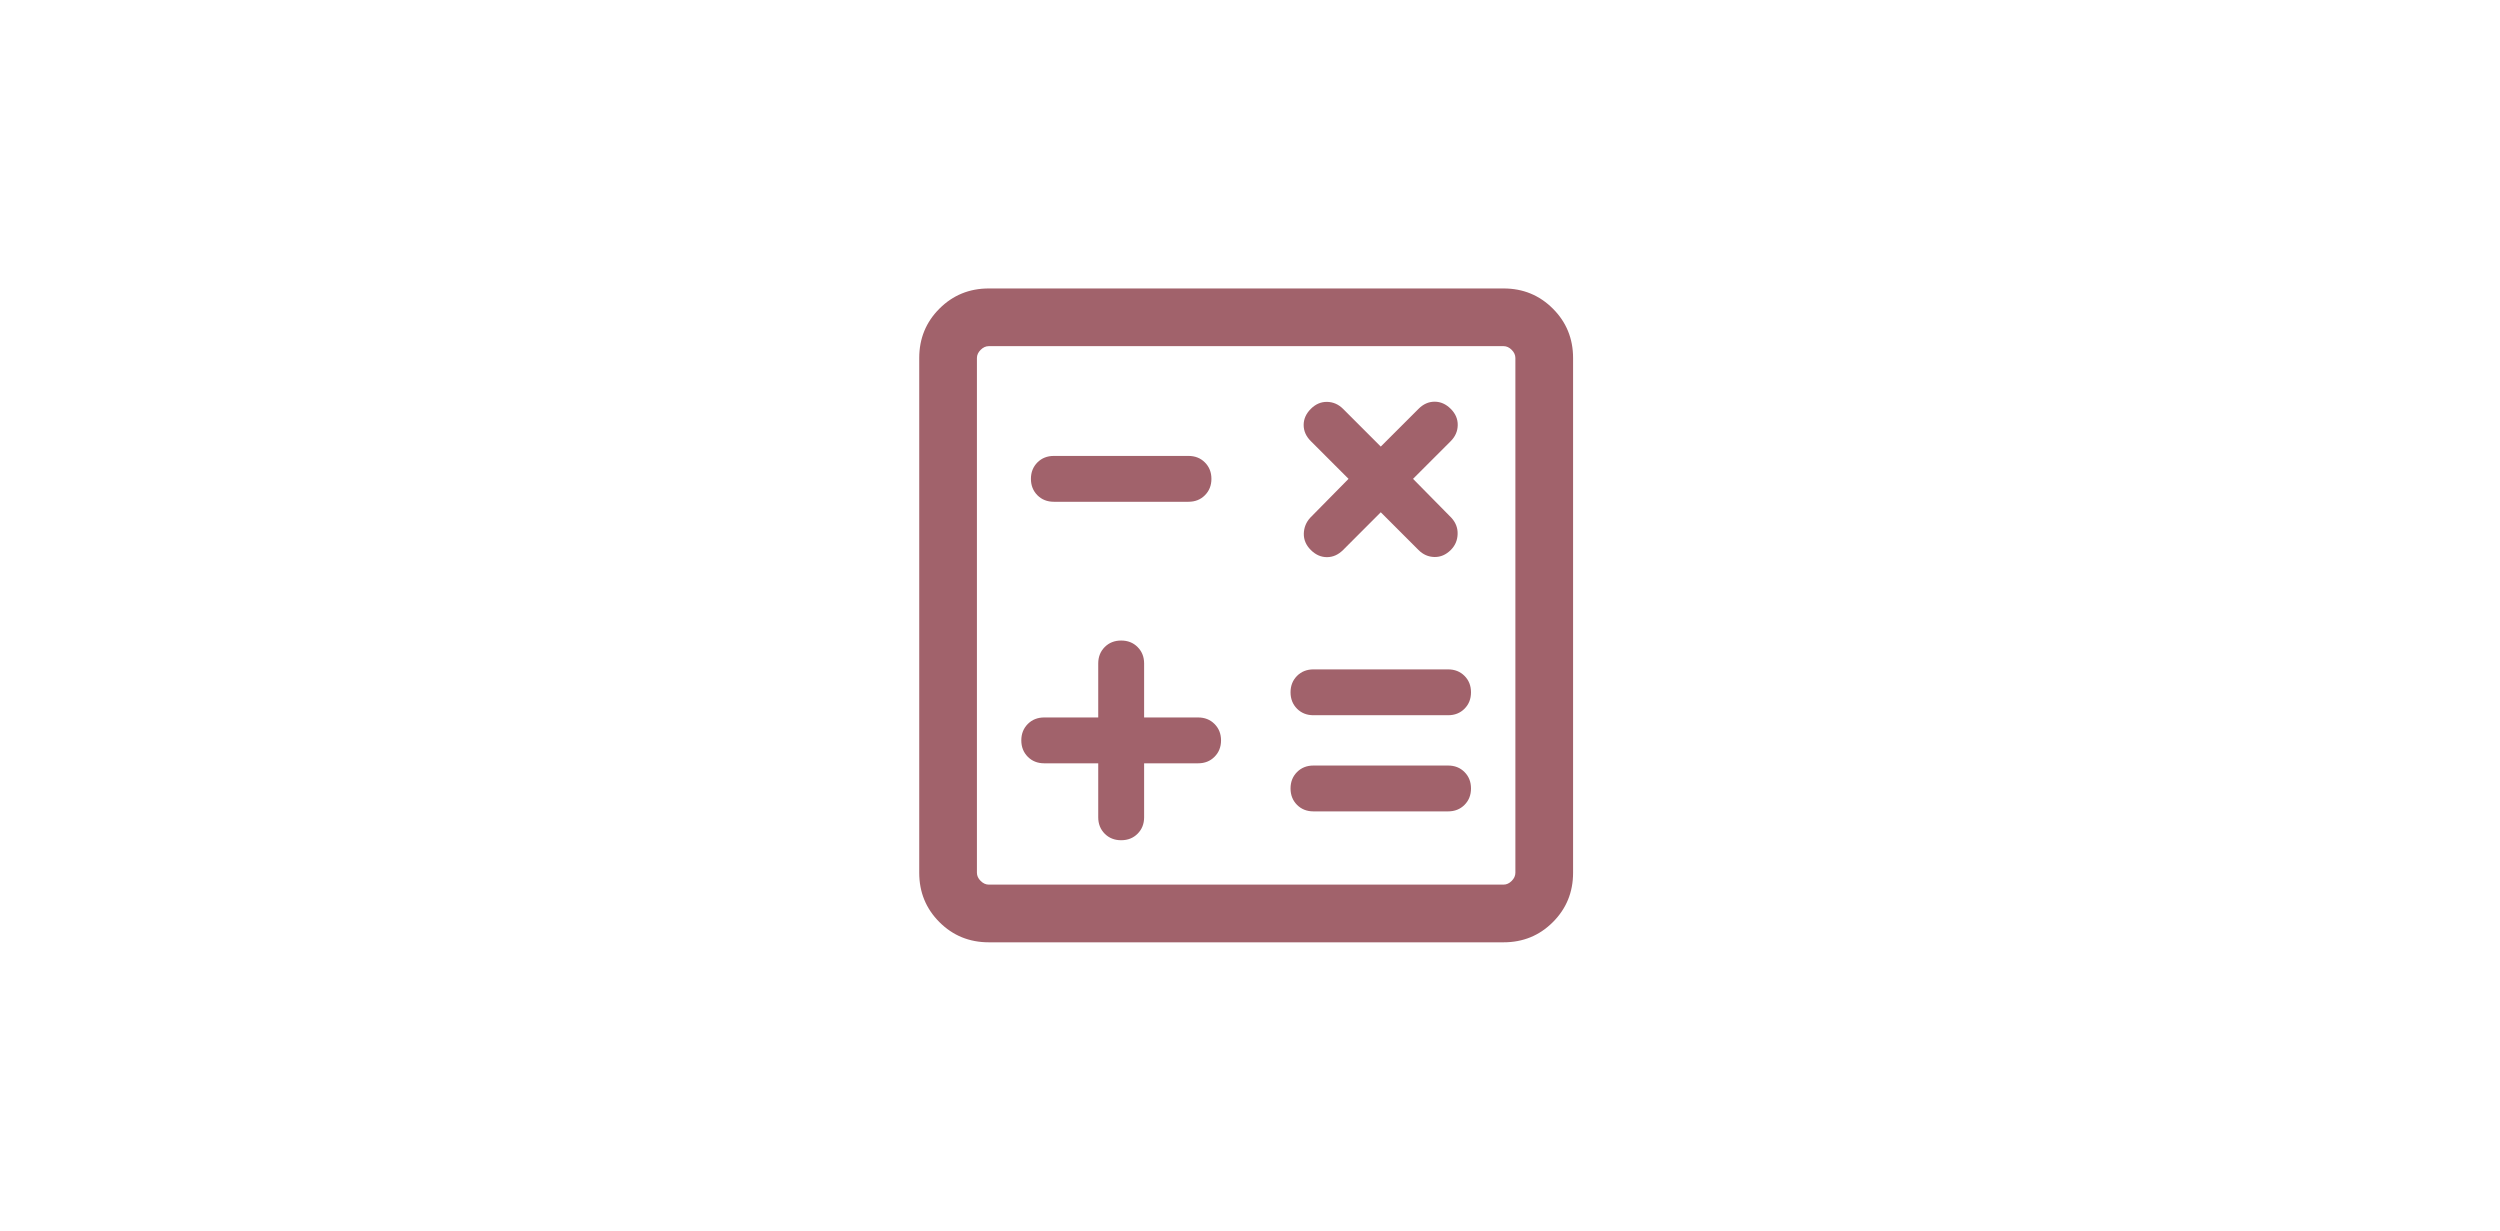 <svg width="65" height="32" viewBox="0 0 65 32" fill="none" xmlns="http://www.w3.org/2000/svg">
<mask id="mask0_1739_485" style="mask-type:alpha" maskUnits="userSpaceOnUse" x="20" y="4" width="25" height="24">
<rect x="20.4" y="4" width="24" height="24" fill="#D9D9D9"/>
</mask>
<g mask="url(#mask0_1739_485)">
<path d="M28.554 19.846V21.25C28.554 21.422 28.611 21.564 28.723 21.677C28.836 21.79 28.979 21.846 29.15 21.846C29.322 21.846 29.465 21.79 29.577 21.677C29.69 21.564 29.747 21.422 29.747 21.25V19.846H31.15C31.322 19.846 31.465 19.79 31.577 19.677C31.69 19.564 31.747 19.422 31.747 19.25C31.747 19.078 31.69 18.936 31.577 18.823C31.465 18.71 31.322 18.654 31.15 18.654H29.747V17.25C29.747 17.078 29.69 16.936 29.577 16.823C29.465 16.71 29.322 16.654 29.15 16.654C28.979 16.654 28.836 16.71 28.723 16.823C28.611 16.936 28.554 17.078 28.554 17.25V18.654H27.15C26.979 18.654 26.836 18.71 26.723 18.823C26.611 18.936 26.554 19.078 26.554 19.25C26.554 19.422 26.611 19.564 26.723 19.677C26.836 19.79 26.979 19.846 27.15 19.846H28.554ZM34.15 21.096H37.65C37.822 21.096 37.965 21.04 38.077 20.927C38.19 20.814 38.246 20.672 38.246 20.5C38.246 20.328 38.19 20.186 38.077 20.073C37.965 19.96 37.822 19.904 37.65 19.904H34.15C33.979 19.904 33.836 19.96 33.723 20.073C33.611 20.186 33.554 20.328 33.554 20.5C33.554 20.672 33.611 20.814 33.723 20.927C33.836 21.04 33.979 21.096 34.15 21.096ZM34.15 18.596H37.65C37.822 18.596 37.965 18.54 38.077 18.427C38.19 18.314 38.246 18.172 38.246 18C38.246 17.828 38.19 17.686 38.077 17.573C37.965 17.46 37.822 17.404 37.65 17.404H34.15C33.979 17.404 33.836 17.46 33.723 17.573C33.611 17.686 33.554 17.828 33.554 18C33.554 18.172 33.611 18.314 33.723 18.427C33.836 18.54 33.979 18.596 34.15 18.596ZM35.9 13.319L36.881 14.3C36.999 14.418 37.137 14.479 37.296 14.482C37.454 14.485 37.595 14.424 37.72 14.3C37.834 14.186 37.893 14.049 37.898 13.888C37.904 13.728 37.849 13.586 37.735 13.461L36.739 12.45L37.72 11.469C37.837 11.351 37.898 11.213 37.901 11.055C37.904 10.896 37.844 10.755 37.72 10.631C37.595 10.506 37.456 10.444 37.3 10.444C37.145 10.444 37.005 10.506 36.881 10.631L35.9 11.611L34.92 10.631C34.802 10.513 34.663 10.452 34.505 10.449C34.347 10.446 34.206 10.506 34.081 10.631C33.957 10.755 33.895 10.895 33.895 11.05C33.895 11.205 33.957 11.345 34.081 11.469L35.062 12.45L34.066 13.461C33.958 13.579 33.903 13.718 33.899 13.876C33.896 14.034 33.957 14.176 34.081 14.3C34.206 14.424 34.345 14.486 34.5 14.486C34.656 14.486 34.795 14.424 34.92 14.3L35.9 13.319ZM27.4 13.046H30.9C31.072 13.046 31.215 12.99 31.327 12.877C31.44 12.764 31.497 12.622 31.497 12.45C31.497 12.278 31.44 12.136 31.327 12.023C31.215 11.91 31.072 11.854 30.9 11.854H27.4C27.229 11.854 27.086 11.91 26.973 12.023C26.861 12.136 26.804 12.278 26.804 12.45C26.804 12.622 26.861 12.764 26.973 12.877C27.086 12.99 27.229 13.046 27.4 13.046ZM25.708 24.5C25.203 24.5 24.775 24.325 24.425 23.975C24.075 23.625 23.9 23.197 23.9 22.692V9.308C23.9 8.803 24.075 8.375 24.425 8.025C24.775 7.675 25.203 7.5 25.708 7.5H39.093C39.598 7.5 40.025 7.675 40.375 8.025C40.725 8.375 40.9 8.803 40.9 9.308V22.692C40.9 23.197 40.725 23.625 40.375 23.975C40.025 24.325 39.598 24.5 39.093 24.5H25.708ZM25.708 23H39.093C39.17 23 39.24 22.968 39.304 22.904C39.368 22.84 39.4 22.769 39.4 22.692V9.308C39.4 9.231 39.368 9.16 39.304 9.096C39.24 9.032 39.17 9 39.093 9H25.708C25.631 9 25.561 9.032 25.497 9.096C25.432 9.16 25.4 9.231 25.4 9.308V22.692C25.4 22.769 25.432 22.84 25.497 22.904C25.561 22.968 25.631 23 25.708 23Z" fill="#A1626B"/>
</g>
</svg>
